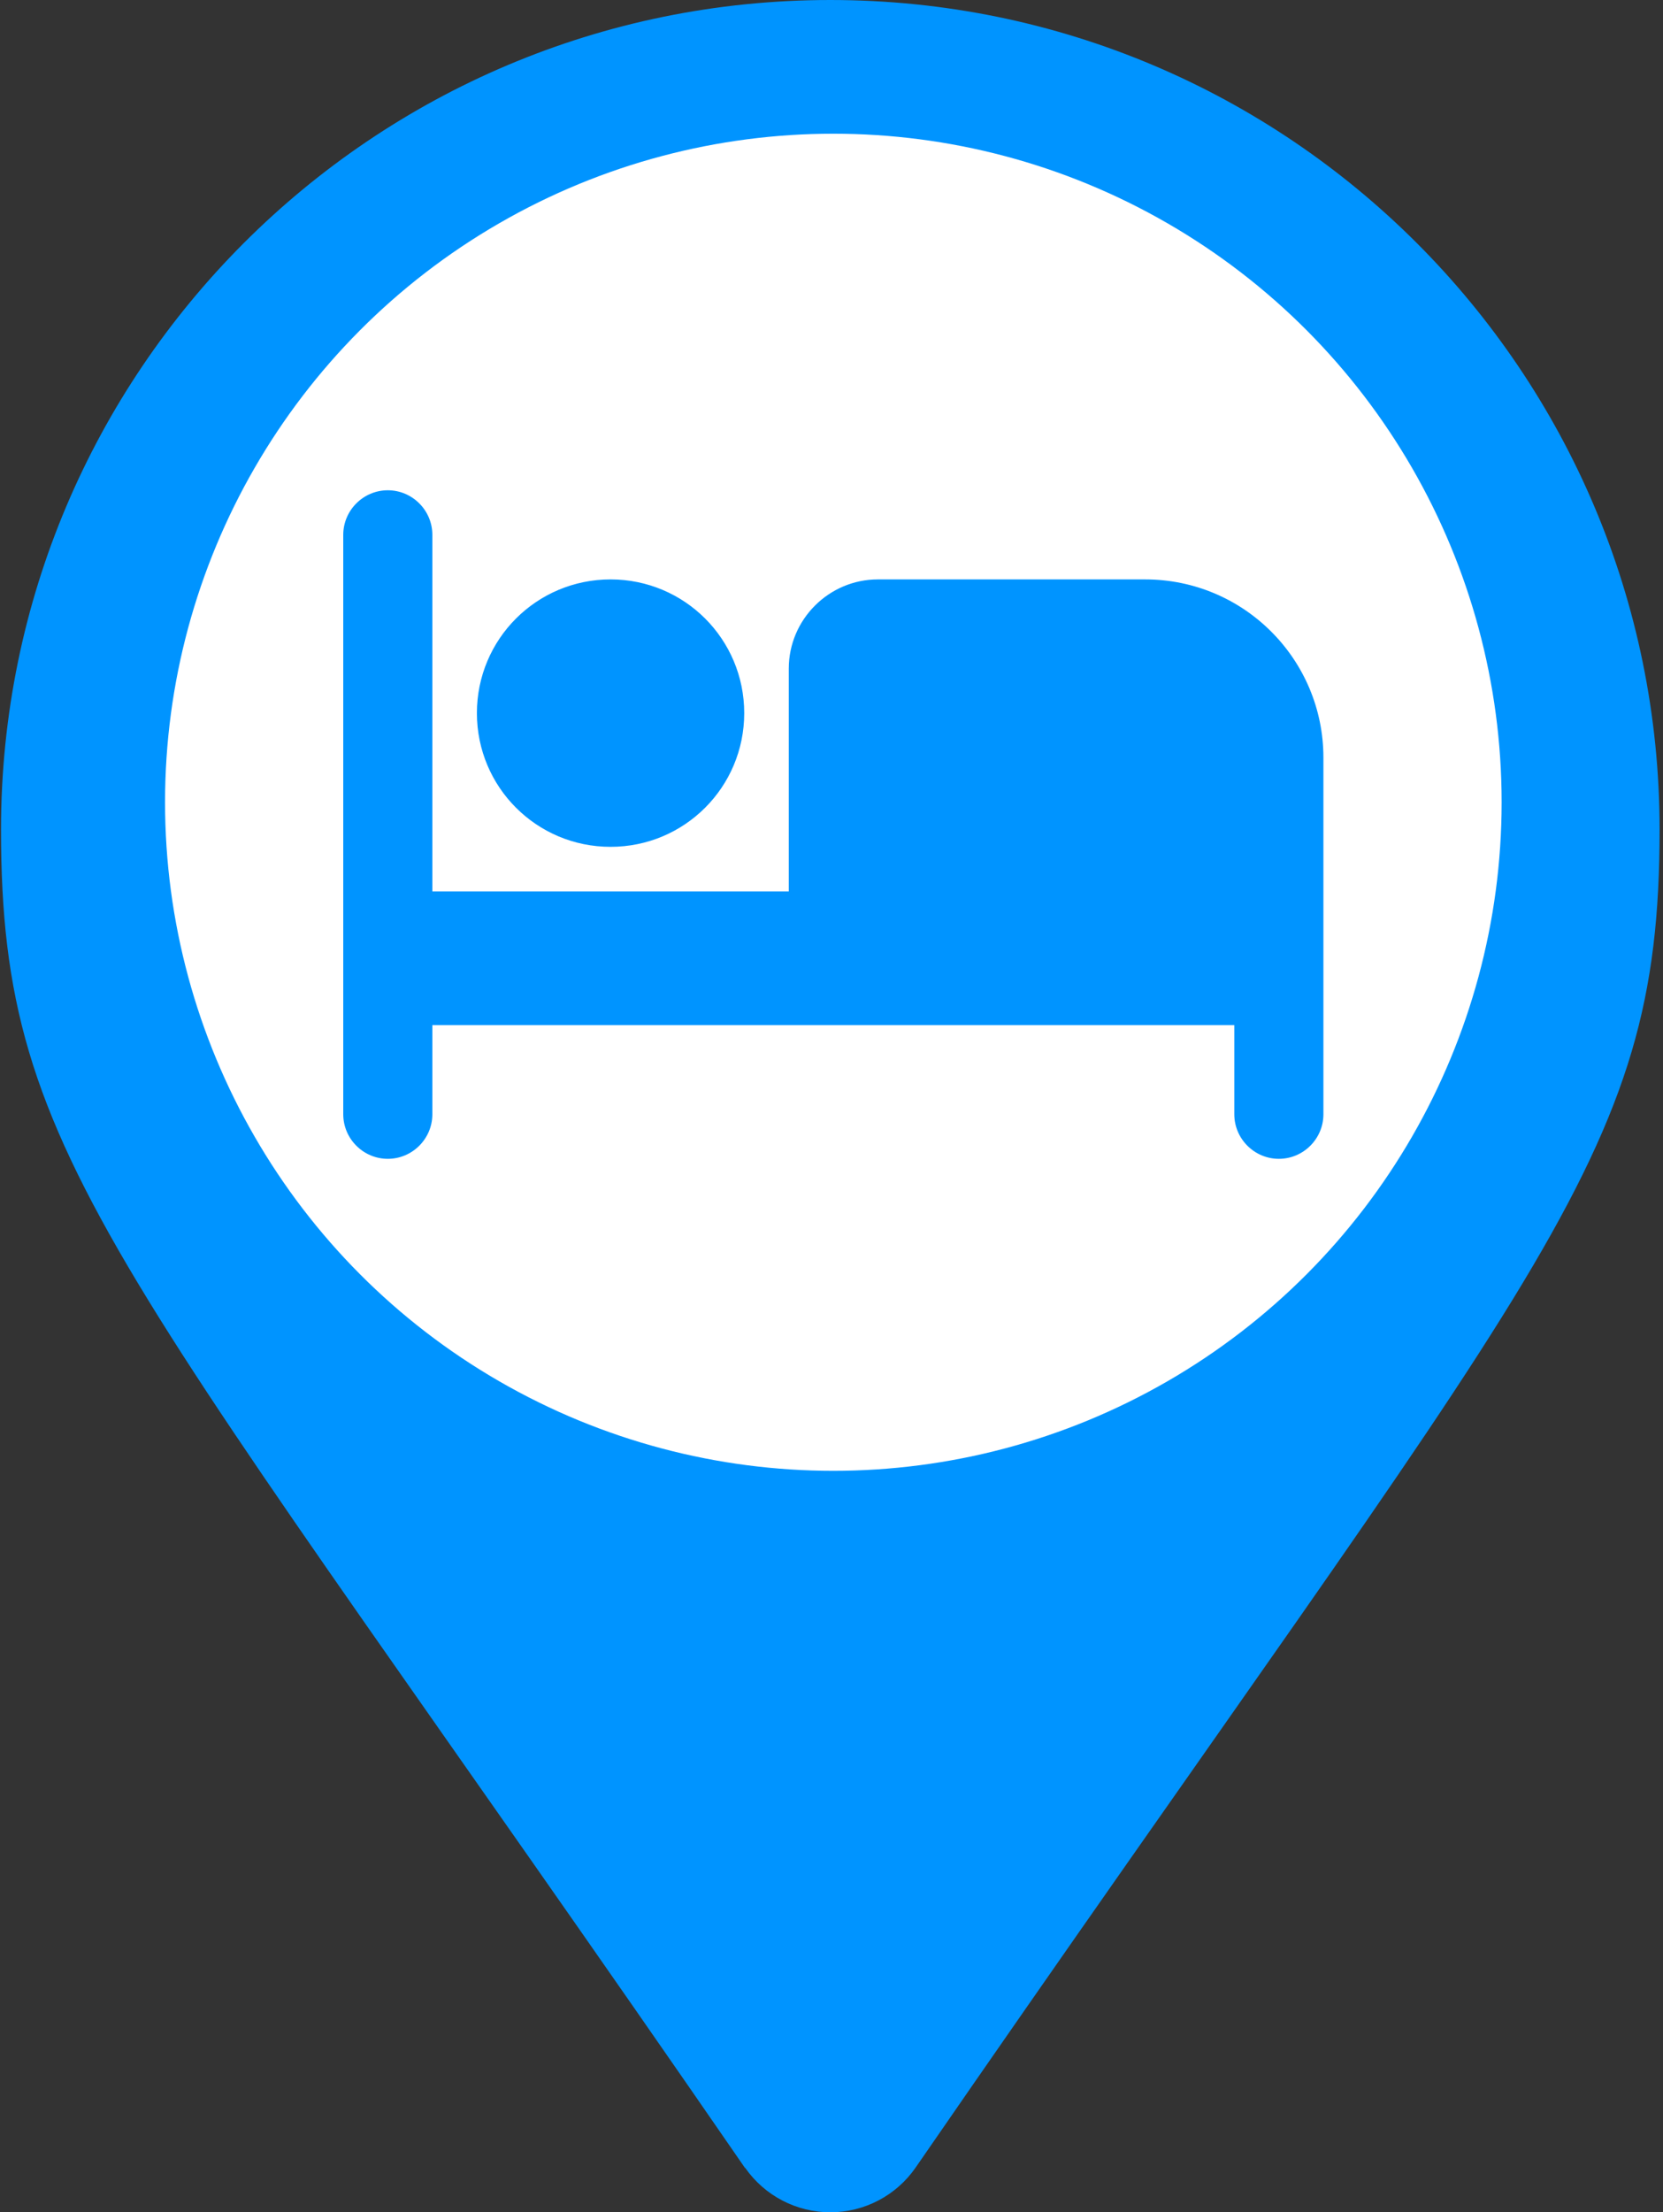 <svg width="470" height="625" viewBox="0 0 470 625" fill="none" xmlns="http://www.w3.org/2000/svg">
<rect x="0" y="0" width="470" height="625" fill="#333333" stroke="none"/>
<g clip-path="url(#clip0)">
<path d="M210.572 612.5C33.202 355.26 0.286 328.88 0.286 234.375C0.286 104.922 105.208 0 234.661 0C364.114 0 469.036 104.922 469.036 234.375C469.036 328.88 436.119 355.208 258.749 612.396C256.056 616.275 252.465 619.446 248.282 621.64C244.1 623.833 239.45 624.984 234.727 624.994C230.004 625.004 225.349 623.874 221.157 621.698C216.965 619.523 213.361 616.368 210.65 612.5L210.598 612.396L210.572 612.5ZM234.661 332.031C260.561 332.031 285.4 321.742 303.714 303.428C322.028 285.114 332.317 260.275 332.317 234.375C332.317 208.475 322.028 183.636 303.714 165.322C285.4 147.008 260.561 136.719 234.661 136.719C208.761 136.719 183.921 147.008 165.607 165.322C147.293 183.636 137.004 208.475 137.004 234.375C137.004 260.275 147.293 285.114 165.607 303.428C183.921 321.742 208.761 332.031 234.661 332.031Z" fill="#0094FF"/>
<circle cx="235.519" cy="226.648" r="188.874" fill="white"/>
<path d="M172.559 239.24C193.461 239.24 210.334 222.367 210.334 201.465C210.334 180.563 193.461 163.69 172.559 163.69C151.657 163.69 134.785 180.563 134.785 201.465C134.785 222.367 151.657 239.24 172.559 239.24ZM323.658 163.69H248.109C234.258 163.69 222.926 175.023 222.926 188.873V251.831H122.193V151.099C122.193 144.173 116.527 138.507 109.602 138.507C102.676 138.507 97.01 144.173 97.01 151.099V314.789C97.01 321.715 102.676 327.381 109.602 327.381C116.527 327.381 122.193 321.715 122.193 314.789V289.606H348.841V314.789C348.841 321.715 354.508 327.381 361.433 327.381C368.358 327.381 374.025 321.715 374.025 314.789V214.057C374.025 186.229 351.486 163.69 323.658 163.69Z" fill="#0094FF"/>
</g>
<defs>
<clipPath id="clip0">
<rect width="468.75" height="625" fill="white" transform="translate(0.286)"/>
</clipPath>
</defs>
</svg>

